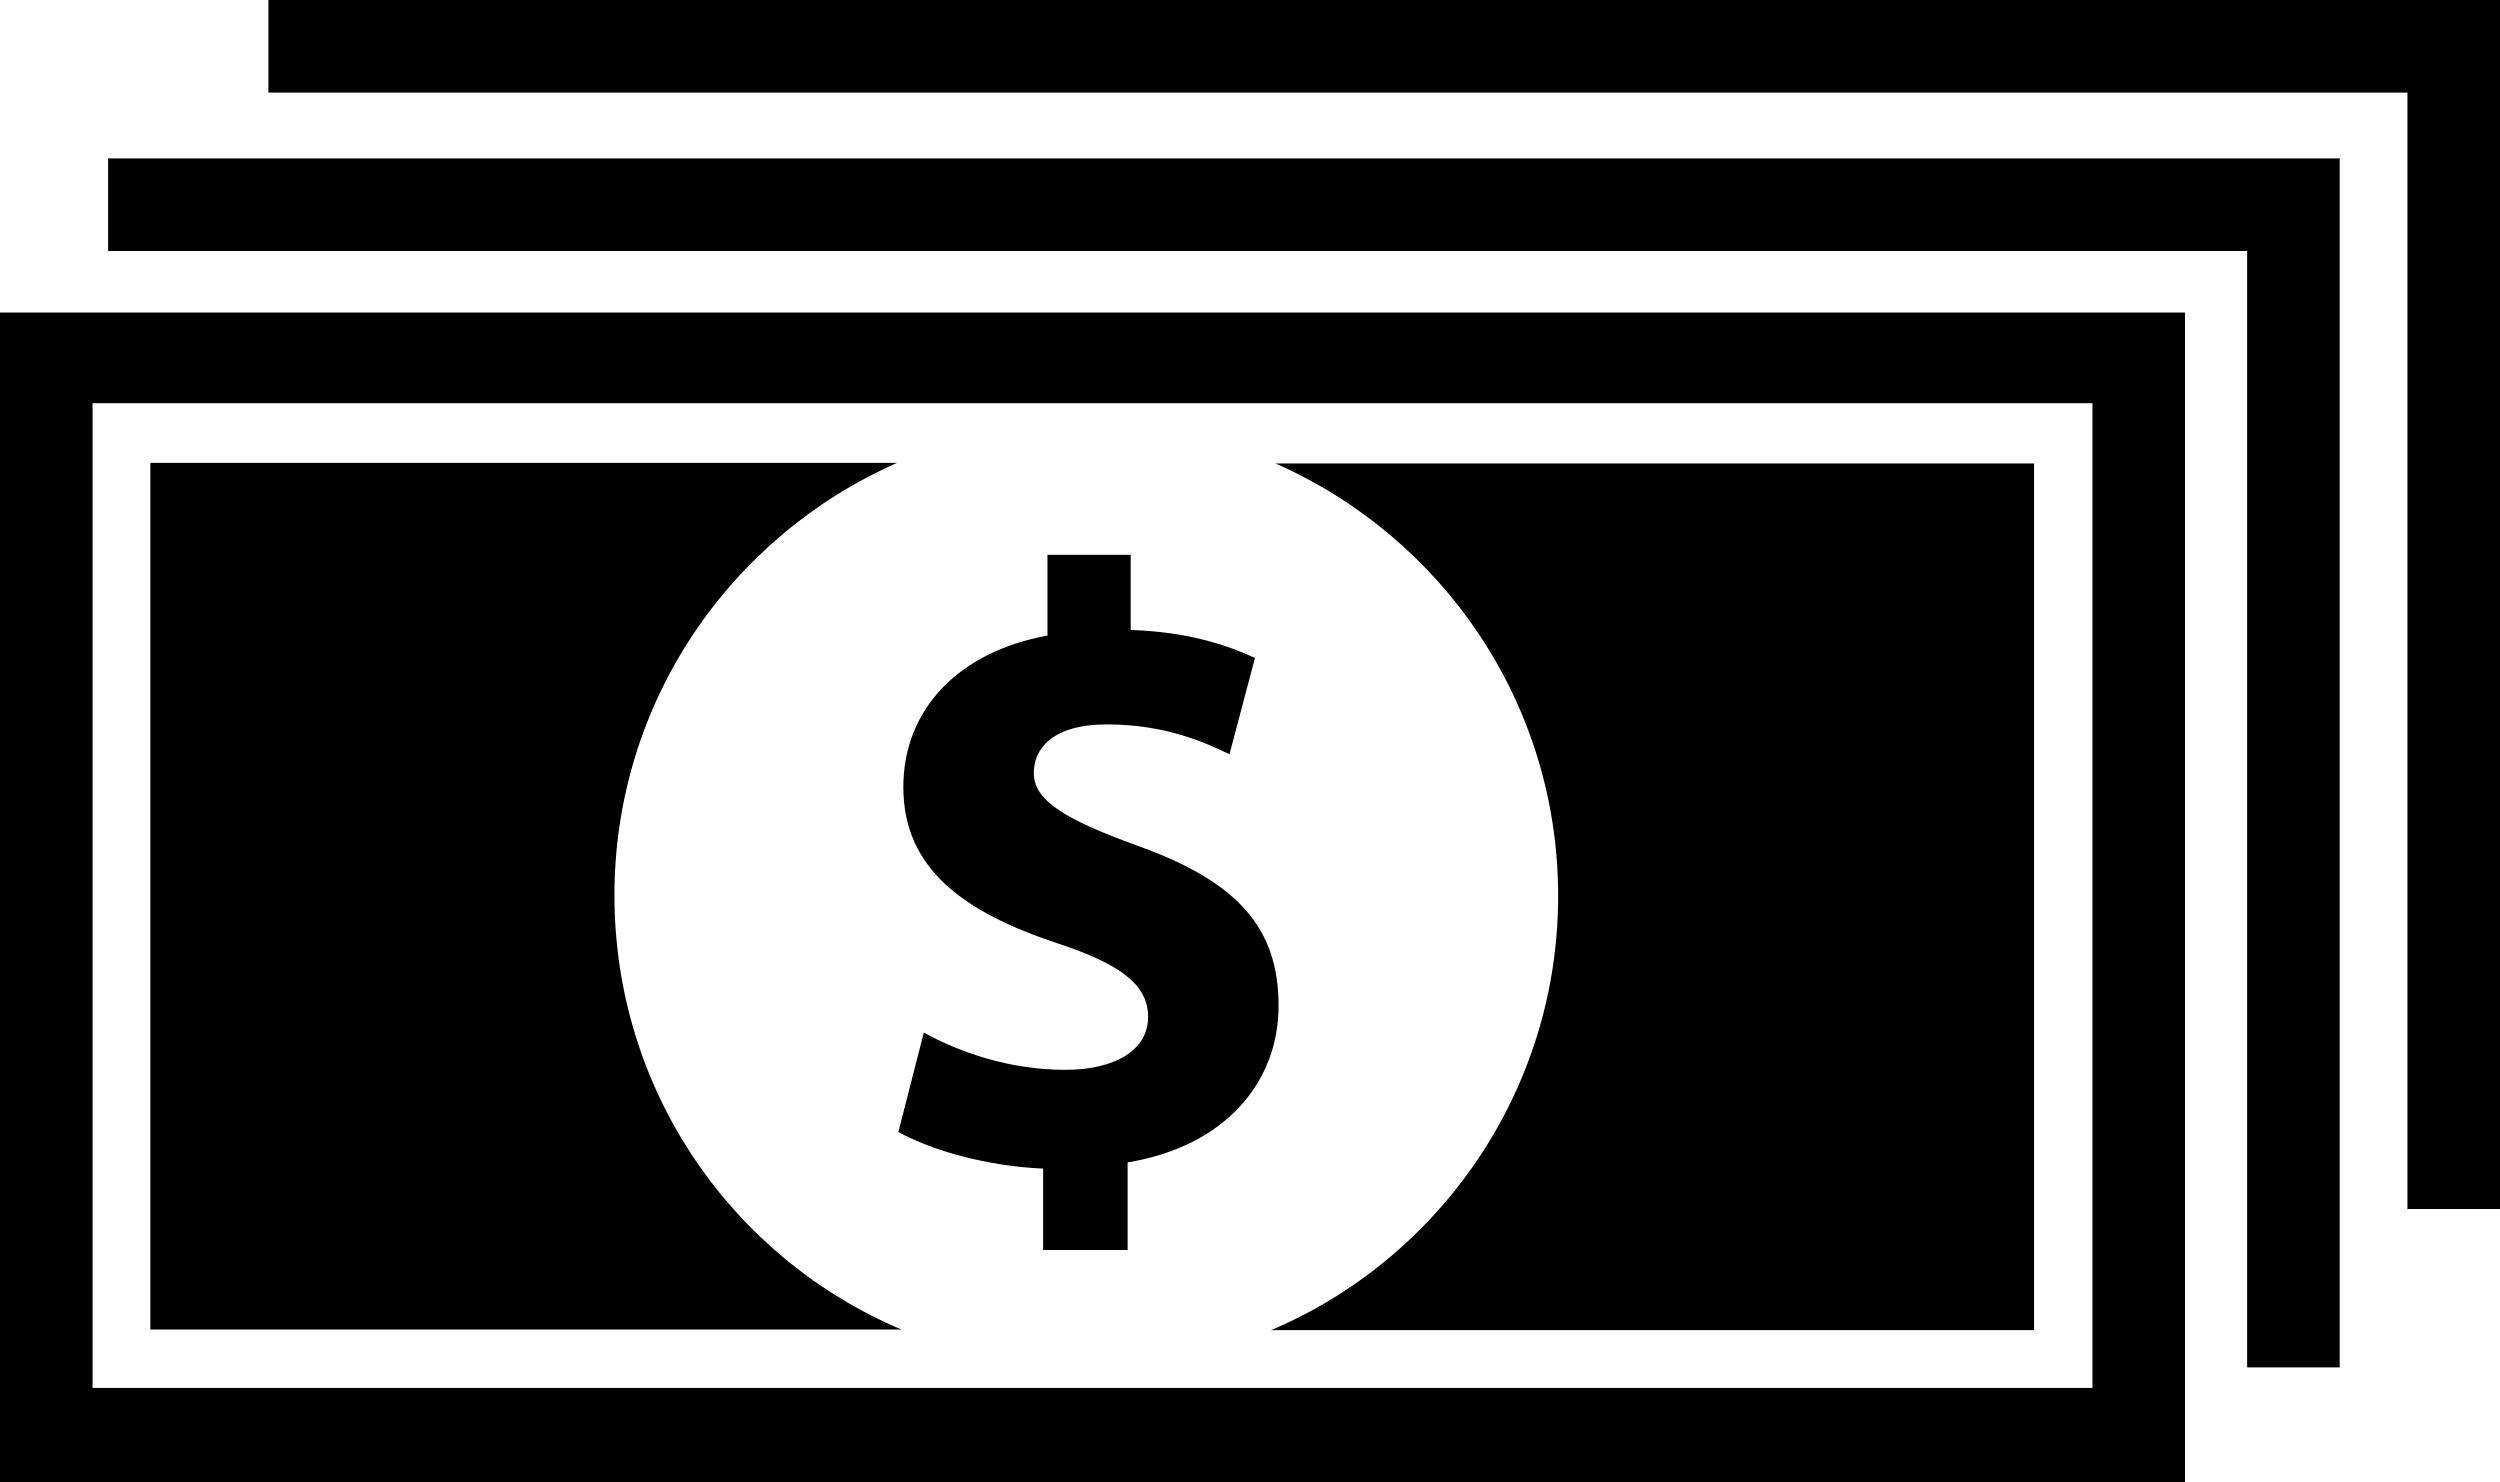 <svg xmlns="http://www.w3.org/2000/svg" viewBox="0 0 402.4 238.6" xmlns:v="https://vecta.io/nano"><path d="M43.2 0v14.9h344.3v179.7h14.9V0zM17.4 25.5v14.9h344.3v179.7h14.9V25.5zM0 50.3v188.3h351.7V50.3H0zm336.8 173.1H14.9V64.9h321.9v158.5zM98.9 144.1c0-31.1 18.7-57.8 45.5-69.6H24.2V214h120.9c-27.2-11.5-46.2-38.4-46.2-69.9zm106.4-69.5c26.8 11.8 45.5 38.5 45.5 69.6 0 31.4-19.1 58.4-46.2 69.9h122.8V74.6H205.3zm-37.4 126.5v-13c-9.2-.4-18.1-3-23.3-5.9l4.1-16c5.8 3.2 13.8 6 22.8 6 8 0 13.3-3.2 13.3-8.5 0-5.2-4.4-8.5-14.7-11.9-14.7-4.9-24.7-11.8-24.7-25.1 0-12.2 8.5-21.7 23.2-24.4v-13H182v12.1c9 .3 15.2 2.3 20 4.5l-4.1 15.5c-3.4-1.6-9.9-4.8-19.7-4.8-8.9 0-11.8 4-11.8 7.8 0 4.4 4.8 7.4 16.6 11.7 16.3 5.8 22.8 13.3 22.8 25.8 0 12.2-8.5 22.6-24.3 25.2v14.1h-13.6z"/></svg>